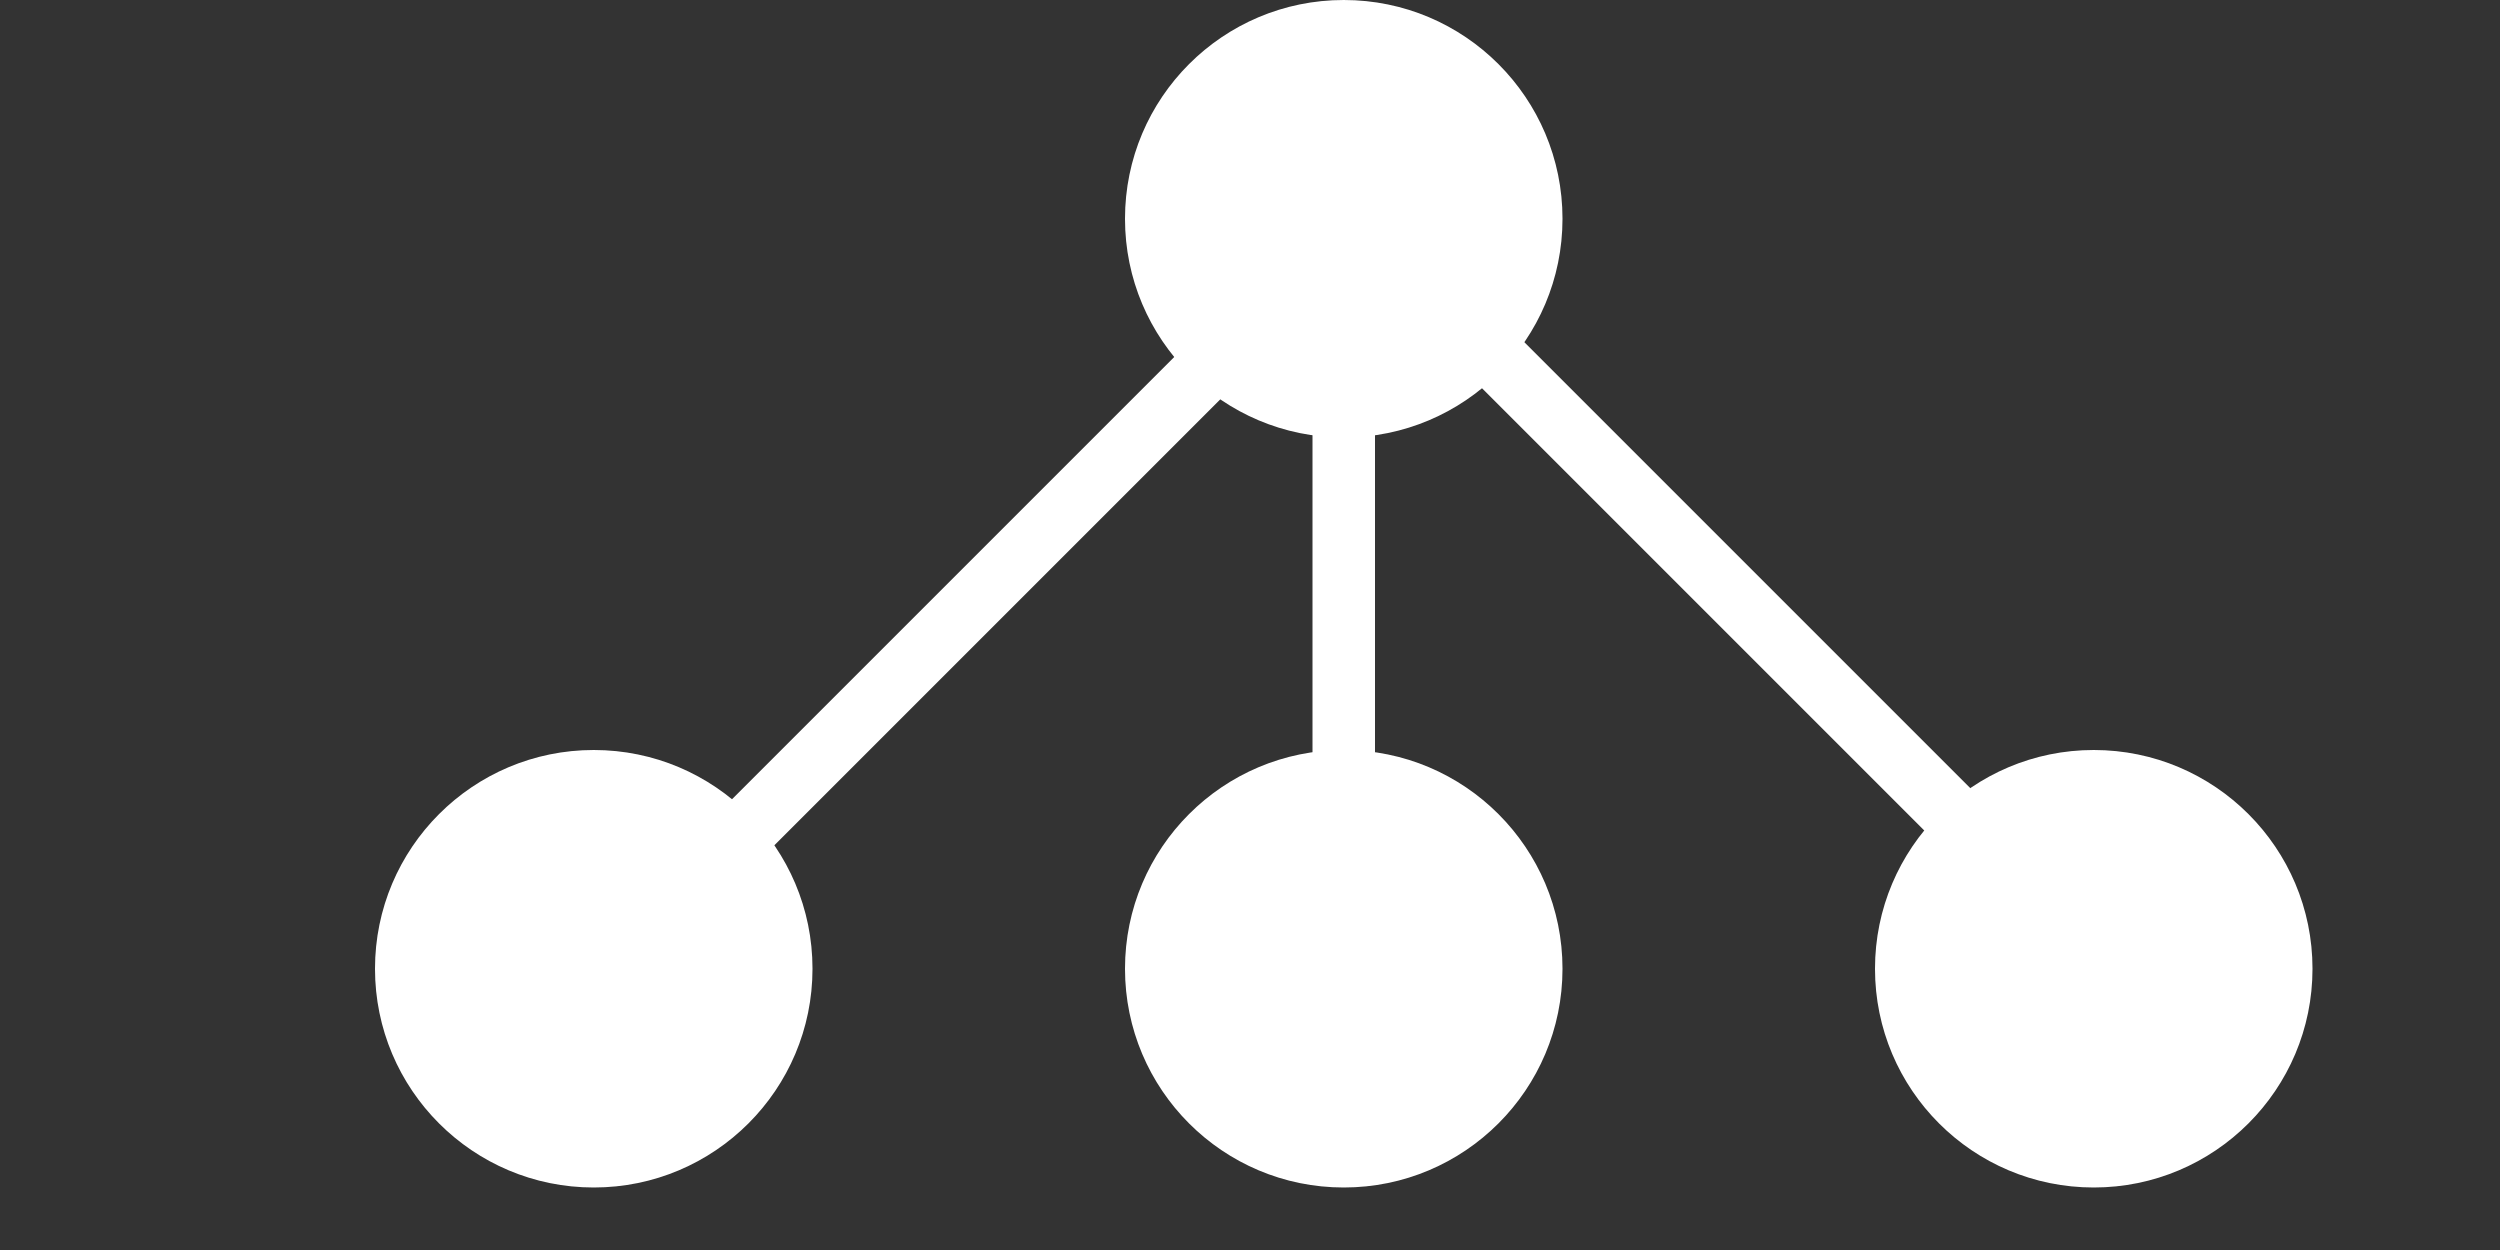 <svg
    className="collections_in_collection_icon"
    viewBox="-18 0 40 20"
    version="1.1"
    xmlns="http://www.w3.org/2000/svg"
    xmlnsXlink="http://www.w3.org/1999/xlink"
>
    <rect x="-18" y="0" width="40" height="20" fill="#333333" stroke="none"/>
    <g stroke="none" strokeWidth="1" fill="#fff">
        <g id="Circle1">
            <circle cx="15.5" cy="15.5" r="3.5"/>
        </g>
        <g id="Circle2">
            <circle cx="-8.5" cy="15.5" r="3.5"/>
        </g>
        <g id="Circle3">
            <circle cx="3.5" cy="3.5" r="3.5"/>
        </g>
        <g id="Circle4">
            <circle cx="3.5" cy="15.5" r="3.5"/>
        </g>
        <g id="Line1">
            <rect x="3" y="3.5" width="1" height="12"/>
        </g>
        <g id="Line2">
            <rect
                x="3"
                y="3.5"
                width="1"
                height="17"
                transform="rotate(-45 3 3.5)"
            />
        </g>
        <g id="Line3">
            <rect
                x="3"
                y="3.5"
                width="1"
                height="17"
                transform="rotate(45 3 3.5)"
            />
        </g>
    </g>
</svg>
